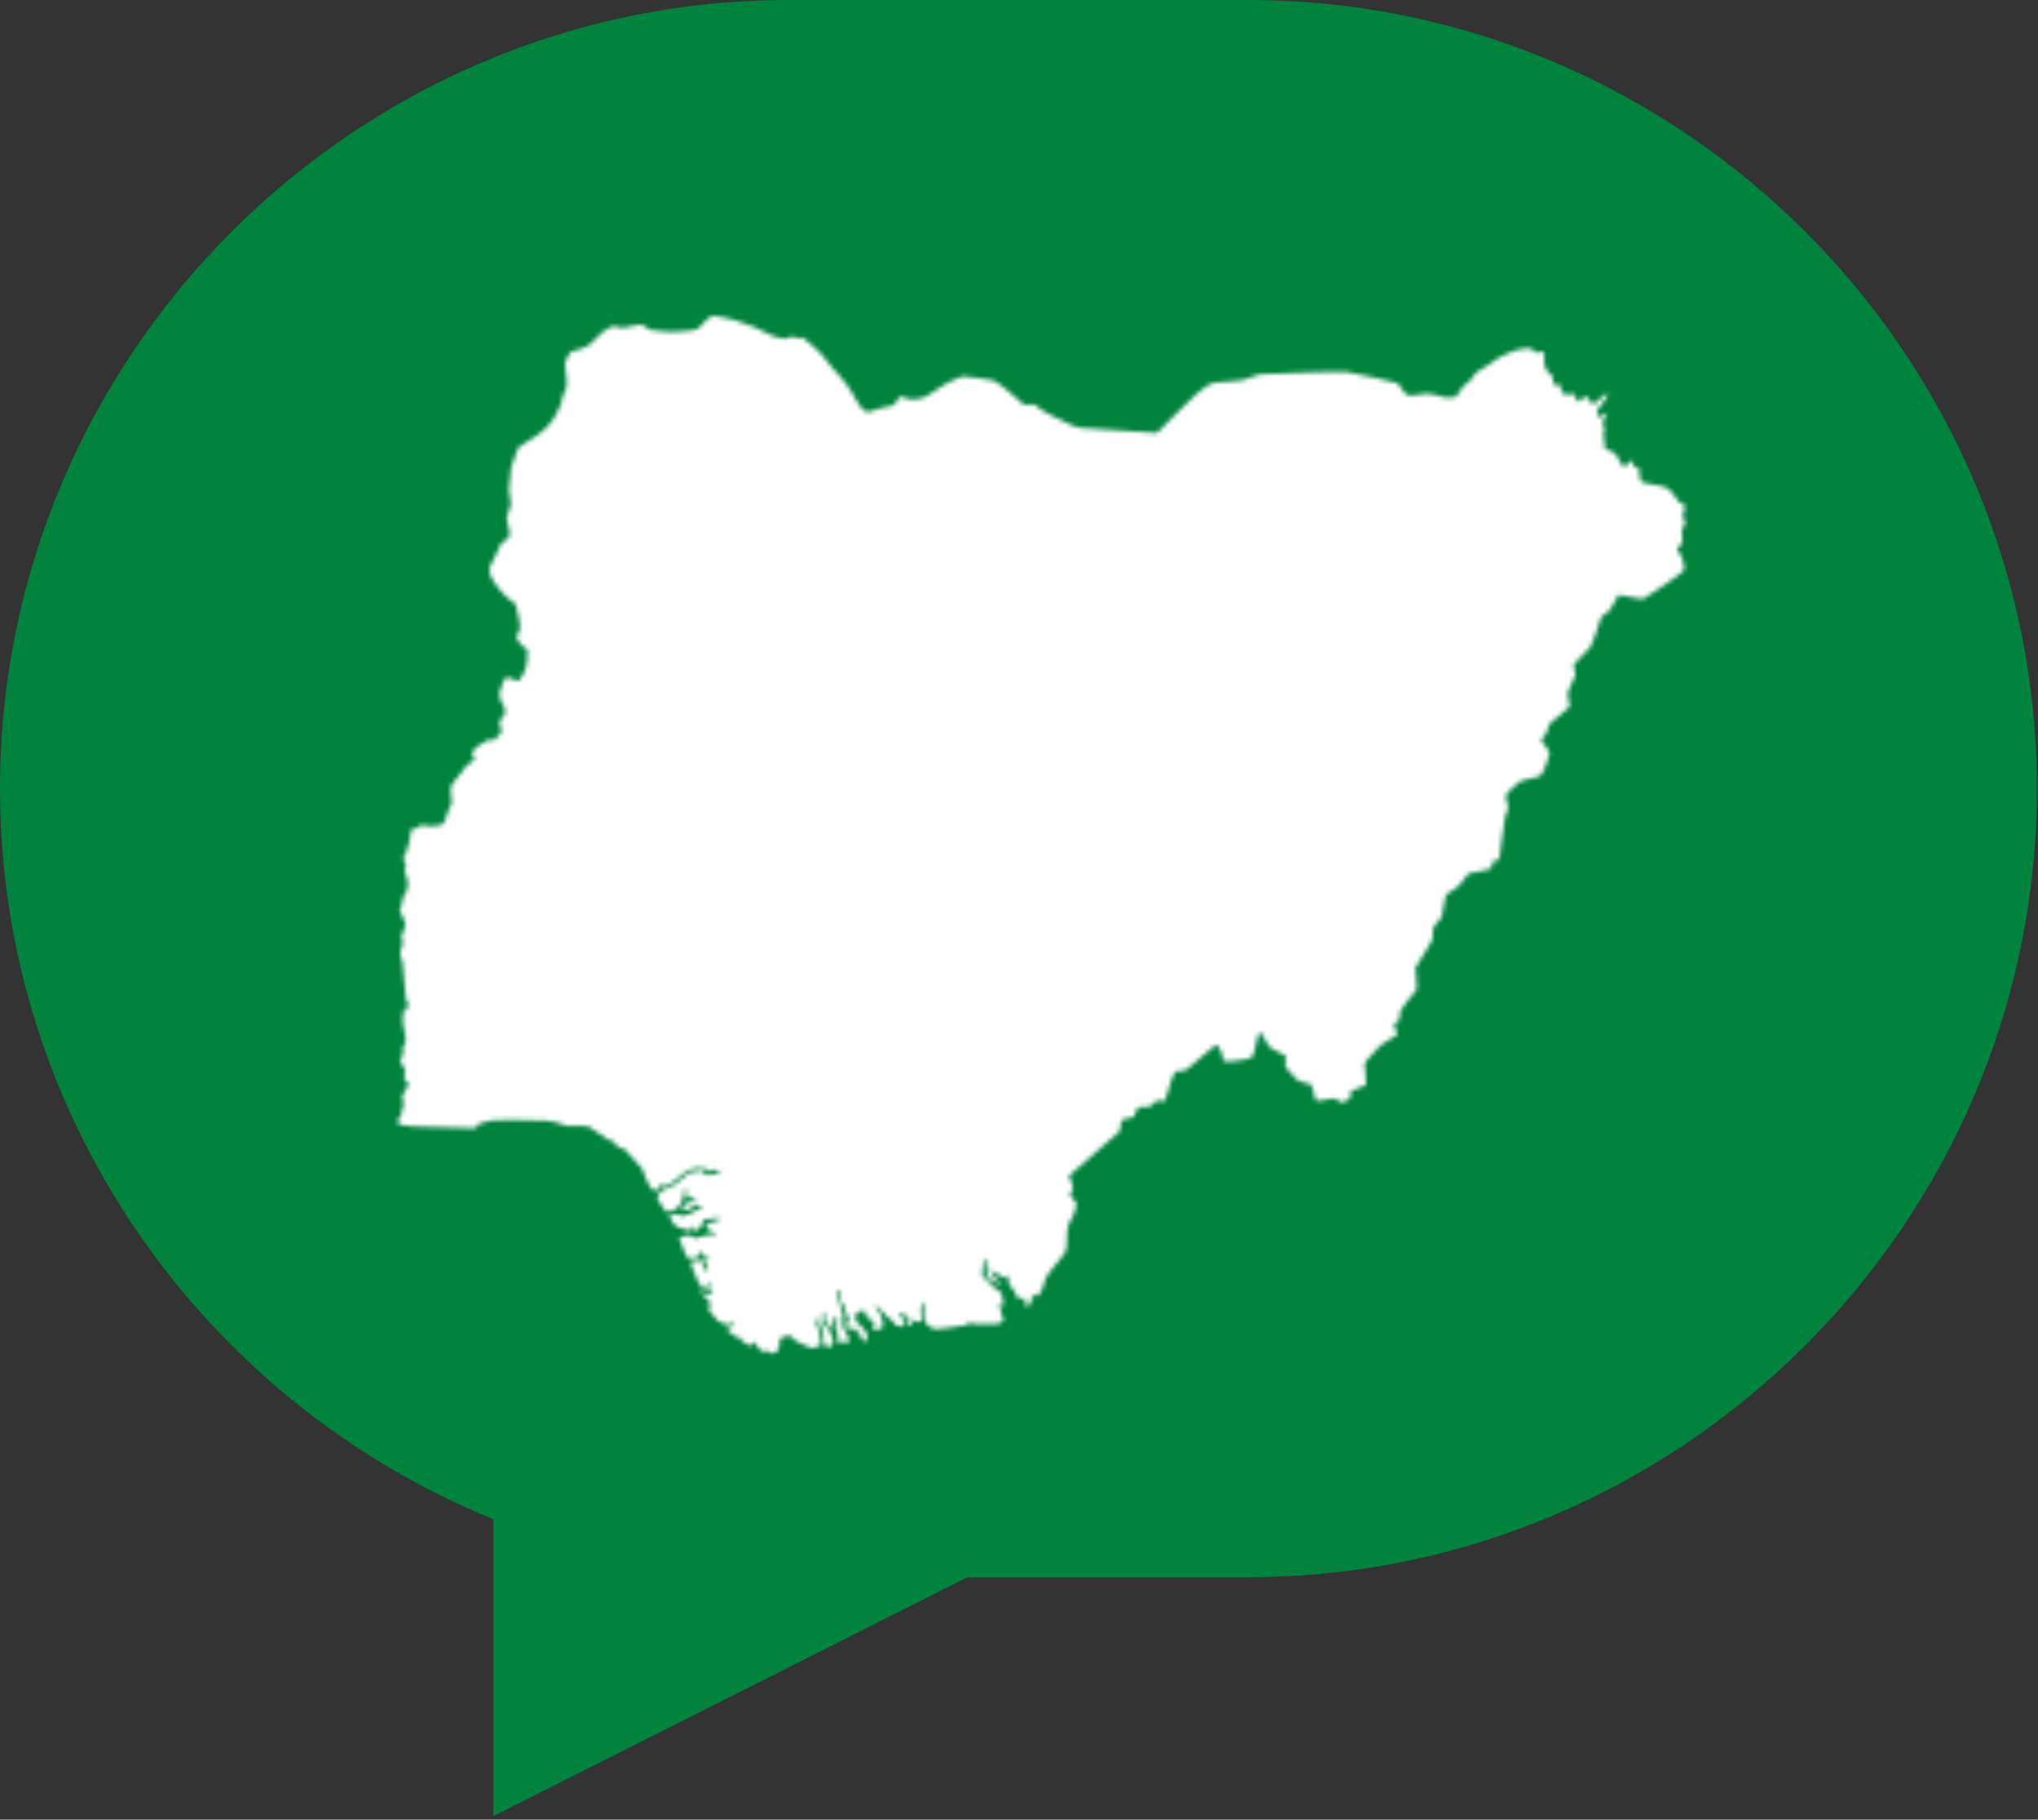 <svg width="458" height="409" viewBox="0 0 458 409" fill="none" xmlns="http://www.w3.org/2000/svg">
<rect x="0" y="0" width="458" height="409" fill="#333333" stroke="none"/>
<path d="M177.25 0H280.5C377.99 0 457.75 79.76 457.75 177.25C457.75 274.74 377.98 354.5 280.5 354.5H217.46L110.88 408.21V341.49C46.04 315.08 0 251.3 0 177.25C0 79.76 79.77 0 177.25 0Z" fill="#00833D"/>
<mask id="mask0_305_352" style="mask-type:luminance" maskUnits="userSpaceOnUse" x="89" y="70" width="290" height="235">
<path d="M139.572 73.75C140.262 73.75 142.242 73.26 142.892 73.1C143.542 72.94 144.232 72.9 145.042 73.42C145.852 73.94 145.532 74.15 146.782 74.23C148.032 74.31 149.172 74.59 150.792 74.59C152.412 74.59 154.442 74.39 155.122 74.31C155.812 74.23 156.662 74.15 157.152 73.62C157.642 73.09 159.502 71.03 160.112 70.99C160.722 70.95 163.432 71.48 164.362 71.76C165.292 72.04 168.092 72.93 169.422 73.5C170.752 74.07 173.192 75.36 173.882 75.61C174.572 75.85 176.432 76.22 176.672 76.14C176.912 76.06 177.892 75.53 178.172 75.69C178.452 75.85 179.512 76.2 179.632 76.15C179.752 76.1 179.832 75.4 180.762 76.15C181.692 76.9 184.162 78.97 185.052 80.18C185.942 81.4 188.332 84.23 189.022 84.88C189.712 85.53 190.882 87.27 191.372 88.12C191.862 88.97 192.992 90.96 193.562 91.68C194.132 92.41 194.692 92.69 195.542 92.53C196.392 92.37 197.002 91.84 198.252 91.64C199.512 91.44 200.762 91.32 201.172 90.71C201.582 90.1 202.062 89.17 202.262 89.09C202.462 89.01 204.162 89.82 204.932 89.78C205.702 89.74 206.962 89.78 208.372 88.97C209.792 88.16 212.222 86.34 212.992 86.01C213.762 85.69 215.992 84.63 216.272 84.59C216.552 84.55 222.262 85.24 223.242 85.52C224.212 85.8 228.142 89.21 228.872 89.89C229.602 90.58 229.682 90.9 230.652 90.98C231.622 91.06 232.722 90.66 232.962 91.3C233.202 91.95 239.282 94.95 241.022 95.67C242.762 96.4 244.102 96.2 245.642 96.36C247.182 96.52 260.022 97.33 260.022 97.33C260.022 97.33 268.322 88.9 268.892 88.54C269.462 88.18 271.732 85.99 273.182 85.99C274.632 85.99 277.922 85.54 278.892 85.5C279.862 85.46 282.412 84.16 283.062 84.14C283.712 84.12 301.132 83.35 302.712 83.63C304.292 83.91 313.972 85.94 314.132 86.14C314.292 86.34 315.632 88.69 316.522 88.89C317.412 89.09 319.602 88.44 320.692 88.44C321.782 88.44 323.852 89.13 324.422 89.29C324.992 89.45 326.692 89.41 327.132 89.21C327.582 89.01 328.472 86.78 329.802 86.01C331.142 85.24 331.062 84.03 332.192 83.46C333.322 82.89 336.282 80.83 336.812 80.42C337.342 80.01 339.652 79.12 340.542 78.76C341.432 78.4 343.252 78.27 343.422 78.31C343.592 78.35 343.782 78.11 344.392 78.51C345.002 78.92 344.672 79.32 345.562 79.2C346.452 79.08 346.942 78.96 347.062 79.32C347.182 79.68 346.862 80.7 347.062 81.71C347.262 82.72 347.382 83.21 347.832 83.57C348.282 83.93 348.962 84.42 348.962 85.03C348.962 85.64 349.042 86.49 349.322 86.57C349.602 86.65 350.372 86.04 350.622 86.73C350.862 87.42 350.942 88.47 351.672 88.67C352.402 88.87 353.572 88.18 353.982 88.83C354.392 89.48 354.022 90.29 354.632 90.21C355.242 90.13 356.332 88.75 356.742 89.24C357.152 89.73 357.552 90.82 357.962 90.82C358.372 90.82 360.032 89.16 360.432 88.92C360.842 88.68 361.242 88.07 361.282 88.72C361.322 89.37 359.902 90.7 359.622 91.27C359.342 91.84 358.812 92.16 358.892 92.81C358.972 93.46 359.172 94.03 359.742 93.54C360.312 93.05 361.282 92.81 361.282 92.81C361.282 92.81 360.272 94.27 360.192 94.84C360.112 95.41 360.472 96.14 360.552 96.58C360.632 97.03 360.312 97.23 360.312 97.84C360.312 98.45 360.632 98.93 360.632 99.34C360.632 99.75 360.352 99.91 360.552 100.35C360.752 100.8 360.672 100.84 361.282 101.12C361.892 101.4 362.822 101.73 362.982 101.97C363.142 102.21 363.752 103.02 364.072 103.79C364.392 104.56 364.842 105.21 365.372 104.68C365.902 104.15 366.752 103.26 366.952 103.71C367.152 104.16 367.072 105.05 367.312 105.17C367.552 105.29 368.282 104.85 368.322 105.17C368.362 105.49 368.402 107.84 368.852 108.29C369.302 108.74 373.752 109.02 374.802 109.79C375.852 110.56 376.912 112.46 377.392 112.91C377.882 113.36 378.692 113.23 378.692 113.92C378.692 114.61 378.202 114.97 378.162 115.7C378.122 116.43 378.812 117.44 378.692 117.85C378.572 118.26 377.922 118.58 377.922 119.31C377.922 120.04 378.162 121.34 378.042 121.82C377.922 122.3 377.272 122.99 377.112 123.16C376.952 123.33 376.662 123.61 377.392 124.29C378.122 124.98 378.522 127.45 378.522 128.02C378.522 128.59 369.732 134.46 369.282 134.62C368.832 134.78 363.852 133.61 363.732 133.73C363.612 133.85 362.112 136.85 361.502 137.46C360.892 138.07 359.762 138.31 359.642 139.28C359.522 140.25 357.612 145.15 357.372 145.52C357.132 145.88 354.332 148.52 354.132 148.88C353.932 149.24 353.602 149.04 353.682 149.97C353.762 150.9 354.212 151.06 353.962 151.91C353.722 152.76 352.342 155.23 352.302 155.96C352.262 156.69 352.712 157.66 352.752 158.51C352.792 159.36 348.292 162.32 348.132 162.88C347.972 163.45 347.812 163.89 347.562 164.66C347.322 165.43 346.142 166.04 346.392 166.48C346.632 166.93 348.252 168.79 348.252 169.32C348.252 169.85 346.792 174.18 345.942 174.5C345.092 174.82 341.732 175.43 341.442 175.76C341.162 176.08 338.522 178.11 338.402 178.84C338.282 179.57 338.852 180.54 338.932 181.15C339.012 181.76 338.572 182.77 338.242 183.62C337.922 184.47 337.112 192.53 336.942 193.06C336.782 193.59 335.642 193.26 335.442 193.71C335.242 194.16 335.322 195.05 334.952 195.29C334.592 195.53 330.212 196.26 330.052 196.34C329.892 196.42 329.442 196.99 328.962 197.68C328.472 198.37 327.952 199.14 327.102 199.71C326.252 200.28 325.032 200.8 324.832 201.57C324.632 202.34 324.142 205.66 323.982 206.15C323.822 206.64 322.442 207.69 322.122 208.5C321.802 209.31 322.242 210.81 321.632 211.74C321.022 212.67 318.072 217.57 318.072 217.57C318.072 217.57 318.482 221.38 318.392 222.11C318.312 222.84 317.382 223.53 316.242 225.03C315.112 226.53 314.502 227.46 314.542 227.87C314.582 228.28 314.702 229.13 314.182 229.53C313.652 229.94 313.172 230.02 313.332 230.58C313.492 231.14 314.142 232.4 313.942 232.65C313.742 232.89 310.582 234.47 309.892 235.32C309.202 236.17 308.552 236.66 307.782 237.63C307.012 238.6 306.522 238.85 306.692 239.61C306.852 240.38 306.812 241.27 306.892 242.2C306.972 243.13 307.212 243.7 306.652 244.02C306.082 244.34 303.612 245.07 303.452 245.48C303.292 245.89 303.862 246.57 303.132 247.06C302.402 247.55 301.752 247.91 301.312 247.71C300.862 247.51 300.092 246.78 299.452 246.9C298.802 247.02 295.762 247.71 295.642 247.26C295.522 246.81 294.832 243.82 294.672 243.74C294.512 243.66 291.922 243.13 291.592 242.81C291.272 242.49 288.842 239.81 288.842 239.81C288.842 239.81 289.042 237.42 288.882 237.26C288.722 237.1 285.602 235.76 285.152 235.15C284.702 234.54 283.412 231.87 283.042 231.95C282.682 232.03 281.952 237.01 281.382 237.62C280.812 238.23 275.062 238.88 274.942 238.47C274.822 238.06 274.702 236.69 274.332 236.08C273.972 235.47 273.482 234.78 273.202 234.86C272.922 234.94 266.842 240.45 266.312 240.61C265.782 240.77 264.202 240.81 264.202 240.81C264.202 240.81 263.632 241.58 263.152 243.04C262.662 244.5 262.022 247.05 261.732 247.46C261.452 247.87 260.472 247.1 259.912 247.42C259.342 247.74 258.902 248.55 258.332 248.76C257.762 248.96 256.392 248.72 256.222 248.76C256.062 248.8 255.252 249.41 255.172 250.1C255.092 250.79 254.602 251.15 254.602 251.15L252.742 251.51C252.742 251.51 252.012 251.59 251.892 252.44C251.772 253.29 251.692 254.22 251.692 254.22L240.232 264.31C240.232 264.31 241.202 266.46 241.122 267.15C241.042 267.84 240.312 268.2 240.512 268.65C240.712 269.1 241.892 270.27 241.932 270.59C241.972 270.91 241.442 272.66 241.162 273.26C240.882 273.87 239.942 275.08 239.822 276.82C239.702 278.56 239.862 280.18 239.582 281.03C239.302 281.88 237.642 283.7 236.832 284.72C236.022 285.73 235.172 286.91 234.932 287.47C234.692 288.04 234.852 287.79 234.522 288.81C234.202 289.82 234.402 289.66 233.792 290.39C233.182 291.12 234.112 291.16 233.182 291.12C232.252 291.08 232.132 291.24 231.962 291.4C231.802 291.56 231.962 291.52 231.802 292.17C231.642 292.82 231.642 293.39 231.192 293.43C230.742 293.47 230.142 293.43 230.142 293.43L230.462 292.42C230.462 292.42 230.422 291.81 229.892 291.81C229.362 291.81 229.042 292.01 228.672 291.61C228.312 291.2 227.702 290.6 228.022 290.39C228.342 290.19 228.632 289.86 228.512 289.86C228.392 289.86 227.702 290.27 227.502 289.74C227.302 289.21 226.202 287.71 226.452 287.51C226.692 287.31 227.062 286.82 226.812 286.82C226.562 286.82 225.762 287.14 225.512 287.1C225.262 287.06 222.722 285.44 222.552 285.52C222.392 285.6 222.312 285.84 222.872 286.29C223.442 286.74 224.732 288.15 224.572 288.44C224.412 288.72 224.252 289.01 223.962 288.56C223.682 288.11 223.392 287.51 223.112 287.51C222.832 287.51 221.852 287.59 221.852 287.31C221.852 287.03 221.652 283.99 221.652 283.58C221.652 283.17 221.242 282.81 221.242 282.81C221.242 282.81 220.752 285.04 220.752 285.73C220.752 286.42 220.472 286.66 221.282 287.31C222.092 287.96 223.792 289.78 224.282 290.15C224.772 290.51 224.892 290.23 225.052 290.6C225.212 290.96 225.372 292.02 225.372 292.38C225.372 292.74 225.652 293.47 225.492 293.45C225.332 293.43 224.272 293.31 224.442 293.68C224.602 294.04 224.802 294.25 224.802 294.25C224.802 294.25 225.042 294.74 225.042 295.14C225.042 295.54 225.082 295.71 225.282 295.95C225.482 296.19 225.602 296.44 225.362 296.96C225.122 297.49 223.622 297.61 223.622 297.61H218.642C218.642 297.61 218.192 297 217.752 297.33C217.302 297.65 217.912 297.69 216.492 297.94C215.072 298.18 211.222 298.79 210.292 298.75C209.362 298.71 208.102 297.66 208.062 297.29C208.022 296.93 207.412 295.22 207.532 294.94C207.652 294.66 207.772 294.01 207.852 293.72C207.932 293.44 207.732 292.5 207.732 292.5C207.732 292.5 207.002 294.12 206.842 294.48C206.682 294.84 207.042 295.25 207.042 295.9C207.042 296.55 207.572 296.83 206.802 296.99C206.032 297.15 205.952 297.27 205.462 296.95C204.972 296.63 204.732 296.1 204.692 296.34C204.652 296.58 204.372 296.91 204.612 297.23C204.852 297.55 205.142 297.59 205.102 297.76C205.062 297.93 204.532 298 204.412 298.04C204.292 298.08 203.962 297.68 203.882 296.91C203.802 296.14 203.642 295.65 203.642 295.65C203.642 295.65 202.102 294.68 202.182 295.24C202.262 295.8 202.712 296.17 202.952 296.58C203.192 296.99 203.362 297.35 203.232 297.63C203.112 297.91 203.272 298.52 202.582 298.16C201.892 297.8 202.132 297.8 201.892 297.8C201.652 297.8 201.322 298.25 201.162 297.8C201.002 297.35 200.592 296.87 200.272 296.63C199.952 296.39 199.382 295.98 199.382 295.98C199.382 295.98 197.562 293.87 197.352 293.79C197.142 293.71 196.302 293.55 196.422 293.63C196.542 293.71 197.352 294.44 197.552 294.85C197.752 295.26 197.962 295.5 198.042 295.94C198.122 296.38 198.402 297.11 198.452 297.6C198.502 298.09 198.042 298.74 198.042 298.74L197.272 298.54C197.272 298.54 197.762 298.99 197.152 298.99C196.542 298.99 196.062 298.5 196.062 298.5C196.062 298.5 196.182 298.26 196.262 297.89C196.342 297.53 196.622 297.12 196.102 296.8C195.572 296.48 194.802 296.44 194.722 296.03C194.642 295.62 194.562 295.02 194.362 294.81C194.162 294.61 193.792 294.24 193.592 294.61C193.392 294.98 192.822 294.93 192.822 294.93C192.822 294.93 192.582 294.89 192.542 295.01C192.502 295.13 192.262 295.58 192.262 295.9C192.262 296.22 192.262 296.75 192.342 296.95C192.422 297.15 192.662 297.36 193.072 297.64C193.482 297.92 194.532 299.22 194.732 299.58C194.932 299.94 195.052 301.24 194.732 301.36C194.412 301.48 194.042 301.56 193.842 301.12C193.642 300.67 193.272 300.43 193.272 300.15C193.272 299.87 193.232 299.5 192.952 299.5C192.672 299.5 192.422 299.14 192.422 299.14C192.422 299.14 192.462 298.49 191.892 298.65C191.322 298.81 190.552 298.89 190.432 298.69C190.312 298.49 190.392 297.19 190.392 297.19C190.392 297.19 190.842 296.78 190.752 296.42C190.662 296.06 190.342 295.45 190.302 295.33C190.262 295.21 189.852 294.97 189.942 294.64C190.022 294.32 190.142 293.95 189.902 293.83C189.662 293.71 189.332 293.3 189.212 292.94C189.092 292.58 188.852 291.64 188.852 291.64L188.732 290.3L188.082 290.22C188.082 290.22 187.672 290.1 188.162 291.11C188.652 292.12 188.772 293.42 188.972 293.99C189.172 294.56 189.422 294.84 189.462 295.61C189.502 296.38 189.382 296.06 189.382 296.95C189.382 297.84 189.342 298.33 189.702 298.85C190.062 299.38 190.272 299.5 190.512 300.31C190.752 301.12 190.962 301.65 190.962 301.65C190.962 301.65 189.872 301.57 189.422 301.65C188.972 301.73 188.372 302.1 188.372 301.65C188.372 301.2 188.252 300.11 188.252 300.11C188.252 300.11 187.932 299.18 188.052 298.37C188.172 297.56 188.132 296.59 188.132 296.59C188.132 296.59 188.052 295.54 187.972 295.66C187.892 295.78 187.322 296.67 187.282 297.04C187.242 297.4 187.202 298.42 187.242 298.7C187.282 298.98 187.242 299.43 186.922 298.78C186.602 298.13 186.352 297.77 186.112 297.56C185.872 297.36 185.382 297.11 185.382 296.55C185.382 295.99 185.382 294.85 185.142 294.81C184.902 294.77 184.692 296.15 184.782 296.75C184.862 297.36 185.872 298.45 186.202 298.82C186.522 299.18 187.092 300.44 187.172 300.93C187.252 301.42 187.292 302.19 186.932 302.43C186.572 302.67 186.042 303.12 185.802 302.71C185.562 302.3 185.032 302.39 185.152 301.21C185.272 300.04 184.062 296.92 183.932 296.59C183.812 296.27 183.282 296.87 183.442 297.36C183.602 297.85 184.372 300.11 184.412 300.88C184.452 301.65 184.532 302.38 184.292 302.54C184.052 302.7 181.822 303.07 181.822 303.07L181.462 302.46L180.412 302.22C180.412 302.22 179.762 301.77 179.152 301.57C178.542 301.37 178.062 300.44 177.812 300.31C177.572 300.19 177.202 300.23 177.002 300.31C176.802 300.39 176.392 299.99 176.392 299.99C176.392 299.99 176.552 300.68 176.112 300.76C175.672 300.84 175.062 300.52 175.142 300.88C175.222 301.24 175.342 302.22 175.222 302.46C175.102 302.7 174.652 302.95 174.652 303.07C174.652 303.19 174.932 303.76 174.812 303.88C174.692 304 173.072 304.29 172.872 304.08C172.672 303.88 172.102 303.39 172.102 303.39C172.102 303.39 171.372 304.12 171.172 303.8C170.972 303.48 170.282 302.75 170.282 302.75L169.632 301.53L169.062 302.22L168.412 302.42L166.752 301.49C166.752 301.49 166.712 300.72 166.472 300.72C166.232 300.72 165.982 300.8 165.862 300.72C165.742 300.64 163.832 299.46 163.752 299.34C163.672 299.22 163.062 298.73 163.712 298.49C164.362 298.25 165.372 297.8 165.052 297.56C164.732 297.32 164.692 297.56 163.922 297.68C163.152 297.8 161.492 297.19 161.132 296.67C160.772 296.14 158.902 294.08 158.902 293.79C158.902 293.5 158.782 293.06 159.182 293.43C159.592 293.79 160.032 293.79 159.992 293.35C159.952 292.91 159.792 293.07 159.342 292.54C158.892 292.01 156.872 289.75 156.872 289.75L158.332 290.8C158.332 290.8 159.832 291.12 159.912 291C159.992 290.88 160.522 290.84 159.952 290.55C159.382 290.27 159.302 290.06 159.302 290.06C159.302 290.06 159.582 287.99 159.342 288.03C159.102 288.07 158.932 288.76 158.692 289.2C158.452 289.65 158.162 290.17 157.922 289.69C157.682 289.2 156.832 287.99 156.832 287.99L155.092 283.7C155.092 283.7 156.752 283.25 157.122 283.25C157.492 283.25 157.572 282.97 157.812 283.66C158.052 284.35 157.892 285.08 158.262 285.32C158.622 285.56 159.072 285.52 159.152 285.36C159.232 285.2 158.832 284.59 158.832 284.59C158.832 284.59 158.062 283.42 158.552 283.17C159.042 282.93 159.772 282.56 159.402 282.56C159.032 282.56 158.312 282.6 158.182 282.48C158.062 282.36 157.652 280.82 157.372 281.18C157.092 281.54 157.412 282.11 157.012 282.44C156.602 282.76 154.862 282.89 154.862 282.89L154.172 282.24L152.592 278.19L154.372 277.66L155.502 277.86C155.502 277.86 156.152 278.47 156.392 278.31C156.632 278.15 158.052 277.82 158.052 277.82L159.792 277.5L160.722 277.58L161.082 277.38L159.912 276.85C159.912 276.85 158.492 275.92 158.612 275.68C158.732 275.44 159.222 274.95 159.222 274.95L161.612 274.26L161.492 273.65L159.182 274.01C159.182 274.01 157.922 273.97 157.882 274.74C157.842 275.51 156.832 276.44 156.832 276.44L155.782 276.64L155.172 275.26L155.092 276.6C155.092 276.6 152.302 275.99 151.812 275.51C151.322 275.02 150.392 273.57 150.392 273.57L151.362 272.84L152.742 273.08L153.432 273.53C153.432 273.53 153.432 273 154.042 273.08C154.652 273.16 154.852 272.92 154.852 272.92L156.882 271.83L157.972 271.55C157.972 271.55 157.002 270.82 156.552 270.82C156.102 270.82 155.742 270.66 155.502 271.1C155.262 271.55 156.032 271.67 155.052 271.83C154.082 271.99 153.022 272.32 153.392 271.87C153.752 271.42 153.472 270.86 153.802 270.65C154.122 270.45 154.532 270.45 155.062 270.24C155.592 270.03 156.682 269.23 156.522 269.23C156.362 269.23 154.332 269.19 154.332 269.19C154.332 269.19 154.292 266.92 154.012 267.04C153.732 267.16 153.652 268.58 153.602 268.9C153.562 269.22 152.872 270.97 152.472 271.33C152.062 271.69 151.462 271.94 150.932 272.06C150.402 272.18 149.842 272.55 149.712 272.42C149.582 272.29 147.732 269.5 147.732 269.5C147.732 269.5 147.852 268.45 148.262 268.08C148.672 267.72 148.622 267.51 149.562 267.23C150.492 266.95 151.302 266.54 151.632 266.26C151.952 265.98 154.832 263.55 155.402 263.47C155.972 263.39 156.292 263.43 156.292 263.43C156.292 263.43 156.782 263.11 157.062 263.11C157.342 263.11 158.112 263.31 158.322 263.72C158.522 264.13 159.132 264.25 159.132 264.25C159.132 264.25 160.062 263.68 160.302 263.8C160.542 263.92 160.662 264 160.992 263.96C161.312 263.92 161.922 263.8 161.762 263.68C161.602 263.56 160.952 262.83 160.462 262.87C159.972 262.91 159.452 263.19 159.202 263.28C158.962 263.36 159.202 262.71 158.272 262.67C157.342 262.63 156.452 262.51 156.042 262.55C155.632 262.59 154.262 263.36 153.372 263.93C152.482 264.5 151.182 265.91 150.622 266.16C150.052 266.4 149.322 266.61 149.002 266.57C148.682 266.53 148.392 266.08 148.112 266.65C147.832 267.22 147.382 267.99 146.982 267.7C146.572 267.42 145.762 266.24 145.762 266.24L144.222 262.55C144.222 262.55 140.452 258.34 140.332 258.26C140.212 258.18 139.282 258.14 138.792 257.73C138.302 257.32 137.942 256.51 137.942 256.51L136.972 256.35L132.152 253.11L127.292 253.07C127.292 253.07 125.222 252.14 122.922 251.9C120.612 251.66 110.812 251.78 110.812 251.78L107.652 252.55C107.652 252.55 107.042 253.56 106.642 253.6C106.232 253.64 93.722 253.24 92.752 253.19C91.782 253.15 89.792 252.7 89.712 252.78C89.632 252.86 89.102 251.85 89.712 251.24C90.322 250.63 90.362 249.86 90.402 249.3C90.442 248.74 90.812 248.08 90.812 248.08L90.322 246.78L90.972 245.2L91.942 243.74L90.892 242.65L90.932 241.23C90.932 241.23 91.252 240.5 90.852 240.01C90.442 239.52 90.042 239.04 90.162 238.67C90.282 238.31 89.312 238.47 90.202 237.7C91.092 236.93 90.322 236 90.522 235.51C90.722 235.02 91.132 234.25 91.132 234.25V232.91L90.642 230.64L90.482 228.9L90.842 226.79C90.842 226.79 91.932 226.67 91.892 226.1C91.852 225.53 91.402 225.57 91.202 224.36C91.002 223.14 90.432 215.98 90.432 215.98C90.432 215.98 89.662 214.72 90.022 213.71C90.382 212.7 90.632 212.09 90.472 211.4C90.312 210.71 89.982 210.83 90.512 209.66C91.042 208.49 91.122 207.8 91.122 207.8C91.122 207.8 91.082 207.23 90.552 206.22C90.022 205.21 89.822 204.36 89.822 204.36C89.822 204.36 90.432 203.23 90.472 202.82C90.512 202.41 90.232 201.97 90.512 201.73C90.792 201.49 90.872 201.45 91.122 200.84C91.362 200.23 91.652 199.83 91.652 198.73C91.652 197.63 90.922 195.73 90.922 195.73L91.242 194.51L90.592 192.85L91.162 191.92C91.162 191.92 91.612 190.3 91.892 189.53C92.172 188.76 92.212 187.5 92.212 187.5L92.572 186.29L93.872 186.09C93.872 186.09 94.282 185.24 95.212 185.48C96.142 185.72 96.552 185.72 96.552 185.72L97.932 185.6C97.932 185.6 98.422 185.64 99.192 185.4C99.962 185.16 100.242 183.7 100.242 183.7L100.732 182.28L101.182 181.27C101.182 181.27 101.592 180.7 101.542 180.3C101.502 179.89 101.462 179.29 101.342 178.64C101.222 177.99 101.262 176.86 101.262 176.86L102.392 175.24L103.652 173.7L104.662 172.32C104.662 172.32 105.192 171.71 105.882 171.35C106.572 170.99 106.692 170.62 106.692 170.62C106.692 170.62 106.082 169.85 106.082 169.73C106.082 169.61 106.492 168.47 106.492 168.47C106.492 168.47 107.462 167.5 108.192 167.21C108.922 166.93 109.772 166.24 109.772 166.24L111.032 166.4L111.882 165.47L112.732 164.54L112.412 163.12C112.412 163.12 112.052 162.03 112.492 161.62C112.942 161.21 113.182 161.09 113.182 161.09C113.182 161.09 113.542 160.64 113.502 159.71C113.462 158.78 112.892 158.13 112.532 157.48C112.172 156.83 112.292 155.37 112.292 155.37L112.902 153.91L113.142 152.82C113.142 152.82 113.952 152.09 114.762 152.41C115.572 152.73 116.302 153.42 116.912 152.69C117.522 151.96 118.042 150.54 118.252 149.77C118.452 149 118.532 147.58 118.532 147.02C118.532 146.46 118.732 145.97 118.122 145.68C117.512 145.4 116.862 144.83 116.702 144.38C116.542 143.93 115.892 143.65 116.172 142.88C116.452 142.11 116.862 141.83 116.862 140.9C116.862 139.97 116.502 138.59 116.502 138.59C116.502 138.59 116.052 136.32 115.932 135.92C115.812 135.51 116.212 136 115.282 135.39C114.352 134.78 112.572 133 112.002 132.19C111.432 131.38 110.182 129.72 110.102 128.91C110.022 128.1 109.822 127.74 110.462 126.68C111.112 125.63 112.572 122.22 112.572 122.22C112.572 122.22 114.552 120.96 114.602 120.11C114.642 119.26 113.912 117.44 113.872 116.63C113.832 115.82 114.032 116.14 114.402 114.77C114.762 113.39 114.932 113.43 114.682 112.06C114.442 110.68 114.272 110.56 114.402 109.51C114.532 108.46 114.892 104.97 114.892 104.97L116.472 100.6C116.472 100.6 119.262 98.86 121.052 97.6C122.832 96.34 124.252 94.56 124.902 93.27C125.552 91.97 126.162 90.88 126.282 90.15C126.402 89.42 126.282 89.1 126.692 88.45C127.102 87.8 127.182 87.68 127.342 86.63C127.502 85.58 126.812 81.65 127.062 81.24C127.302 80.83 127.952 79.17 128.562 78.97C129.172 78.77 131.232 78.4 132.332 77.59C133.422 76.78 134.602 75.32 135.212 74.8C135.822 74.27 137.522 73.3 137.762 73.3C138.002 73.3 139.582 73.62 139.582 73.62L139.572 73.75Z" fill="white"/>
</mask>
<g mask="url(#mask0_305_352)">
<path d="M88.148 64.64V188.5V310.86H185.618V188.5V64.64H88.148Z" fill="white"/>
<path d="M185.258 64.64V188.5V310.86H282.718V188.5V64.64H185.258Z" fill="white"/>
<path d="M282.359 64.64V188.5V310.86H379.819V188.5V64.64H282.359Z" fill="white"/>
</g>
</svg>
